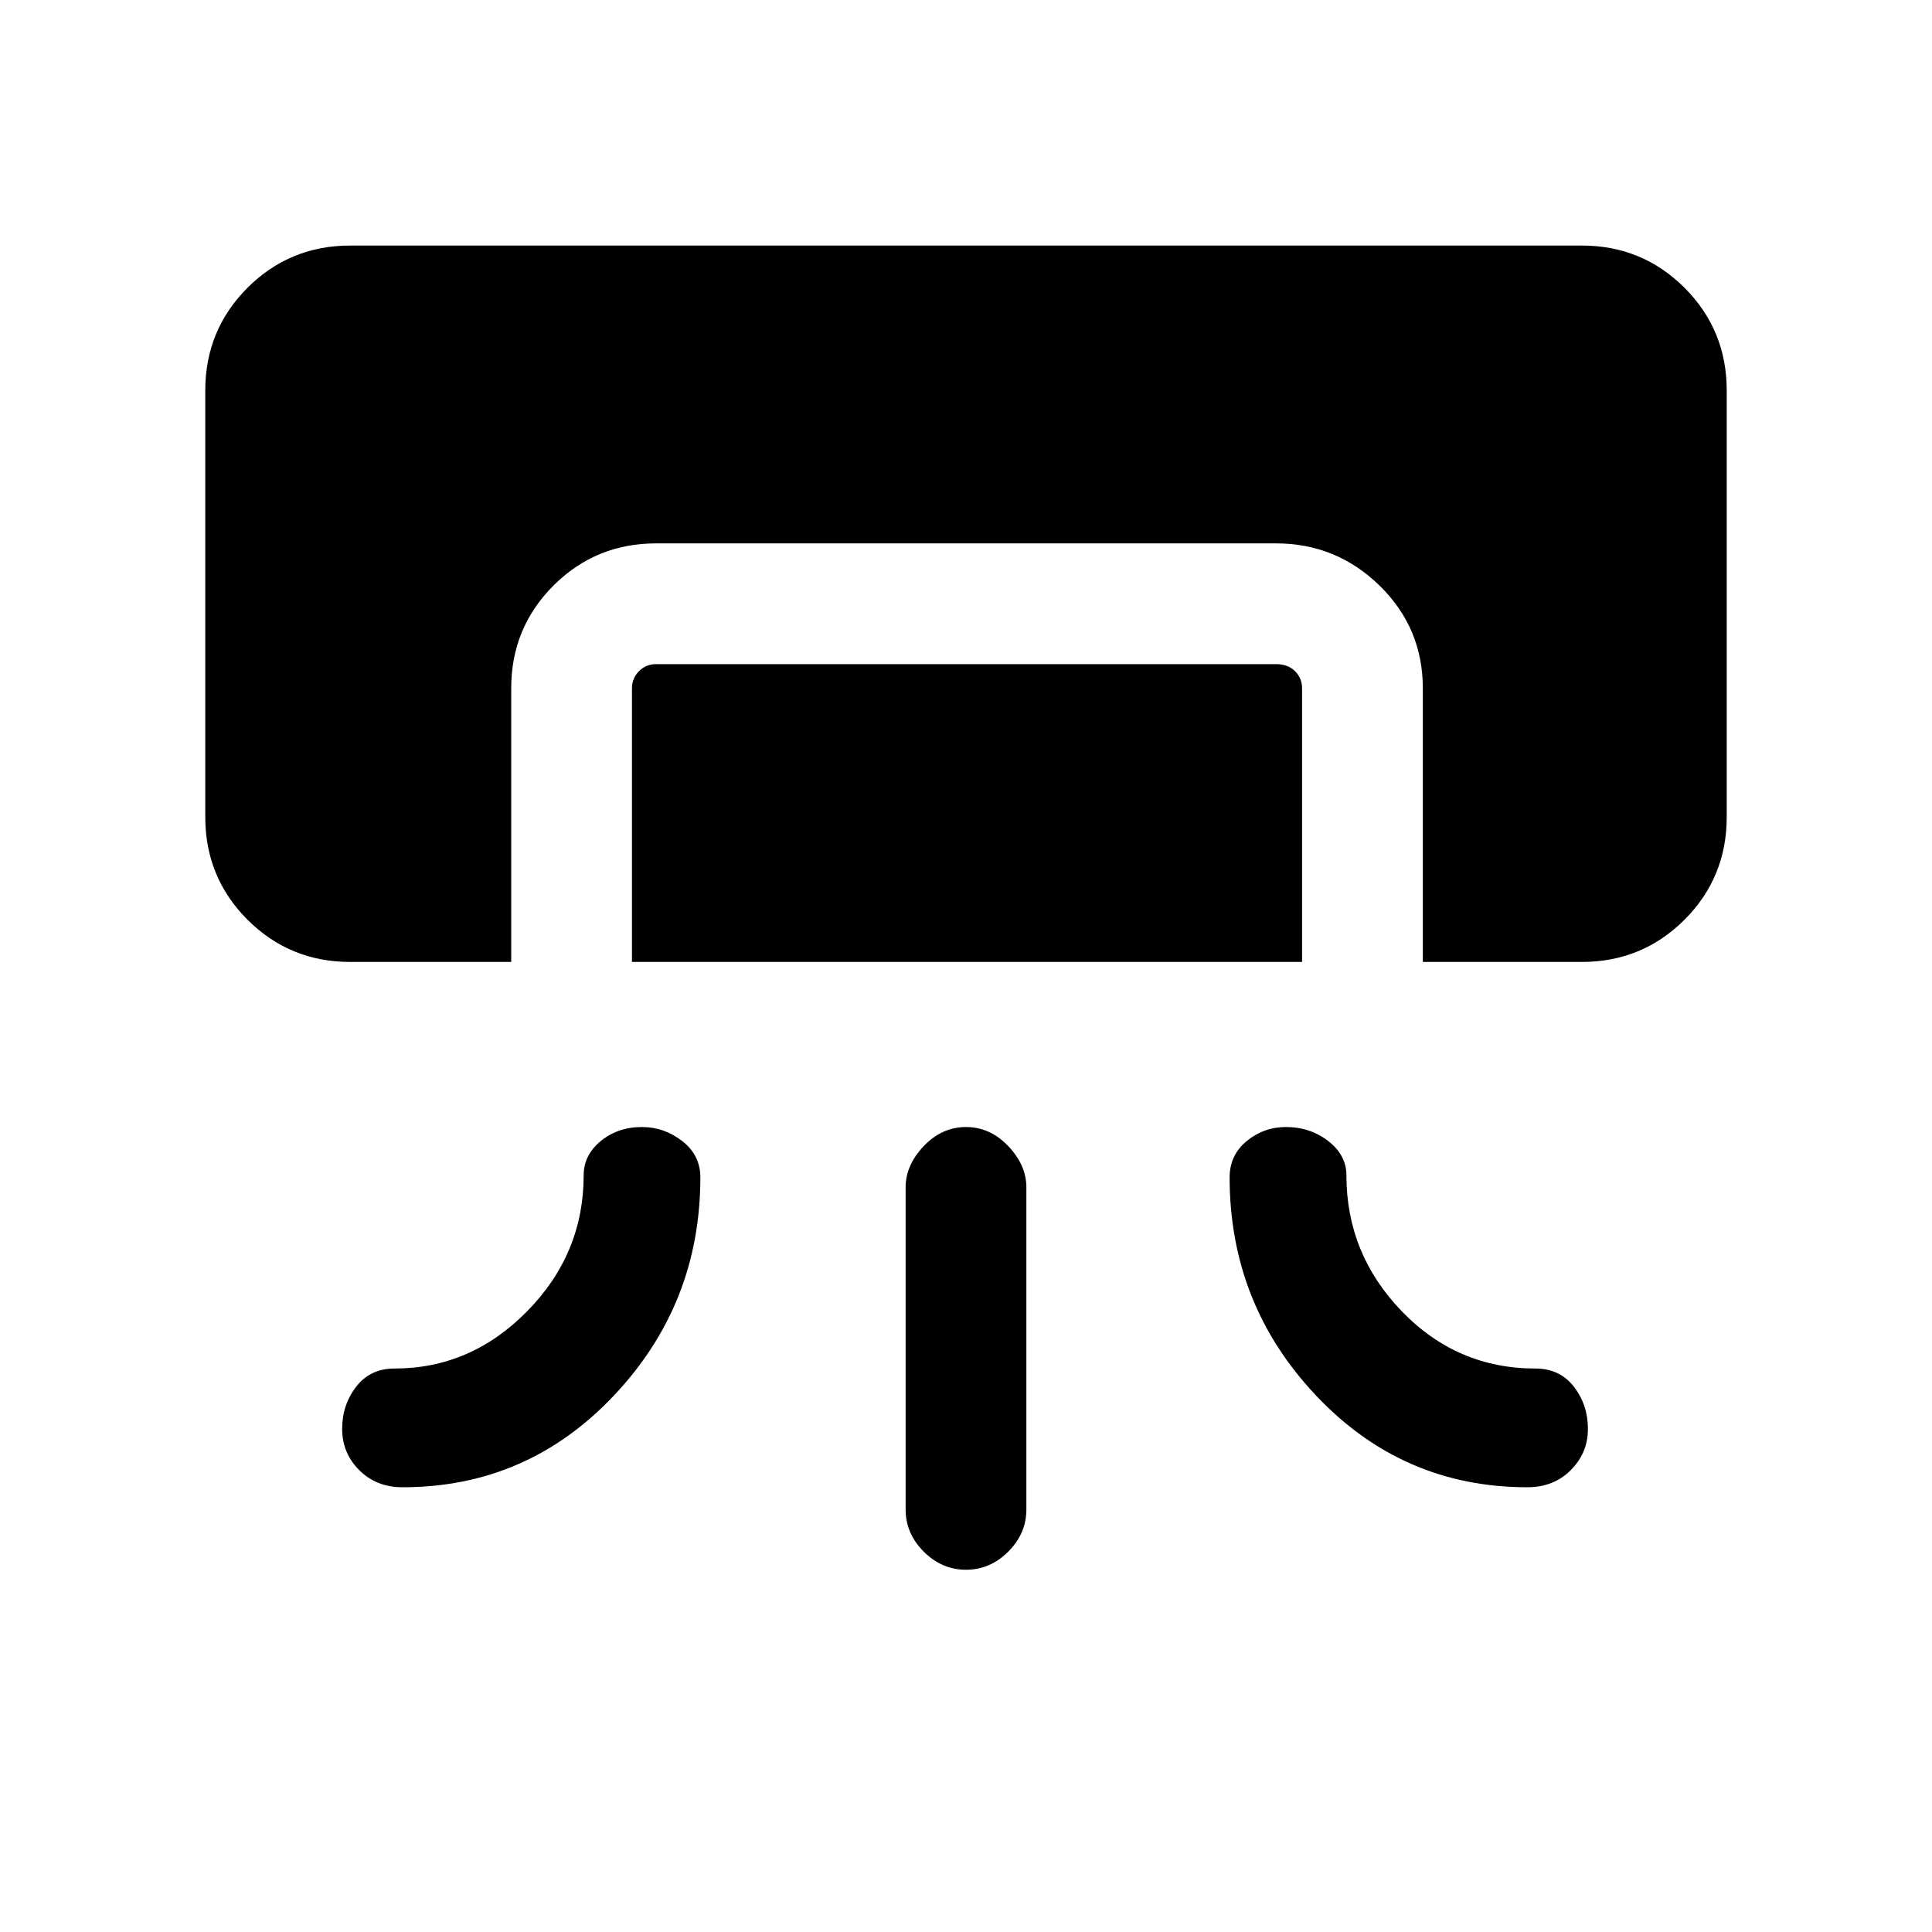 <svg xmlns="http://www.w3.org/2000/svg" height="20" width="20"><path d="M3.625 9.958q-.625 0-1.063-.437-.437-.438-.437-1.063V4.042q0-.625.437-1.063.438-.437 1.063-.437h12.75q.625 0 1.063.437.437.438.437 1.063v4.416q0 .625-.437 1.063-.438.437-1.063.437h-1.646V7.125q0-.625-.448-1.063-.448-.437-1.073-.437H6.792q-.625 0-1.063.437-.437.438-.437 1.063v2.833Zm2.917 0V7.125q0-.104.073-.177t.177-.073h6.416q.125 0 .198.073.073.073.073.177v2.833Zm.104 1.709q.229 0 .416.145.188.146.188.376 0 1.312-.896 2.26-.896.948-2.187.948-.271 0-.448-.177t-.177-.427q0-.25.146-.438.145-.187.395-.187.792 0 1.375-.594.584-.594.584-1.406 0-.209.177-.355.177-.145.427-.145Zm6.666 0q-.229 0-.406.145-.177.146-.177.376 0 1.312.896 2.26.896.948 2.187.948.271 0 .448-.177.178-.177.178-.427t-.146-.438q-.146-.187-.396-.187-.813 0-1.386-.594-.572-.594-.572-1.406 0-.209-.188-.355-.188-.145-.438-.145ZM10 16.25q-.25 0-.438-.188-.187-.187-.187-.437v-3.333q0-.23.187-.427.188-.198.438-.198t.438.198q.187.197.187.427v3.333q0 .25-.187.437-.188.188-.438.188Z"/></svg>